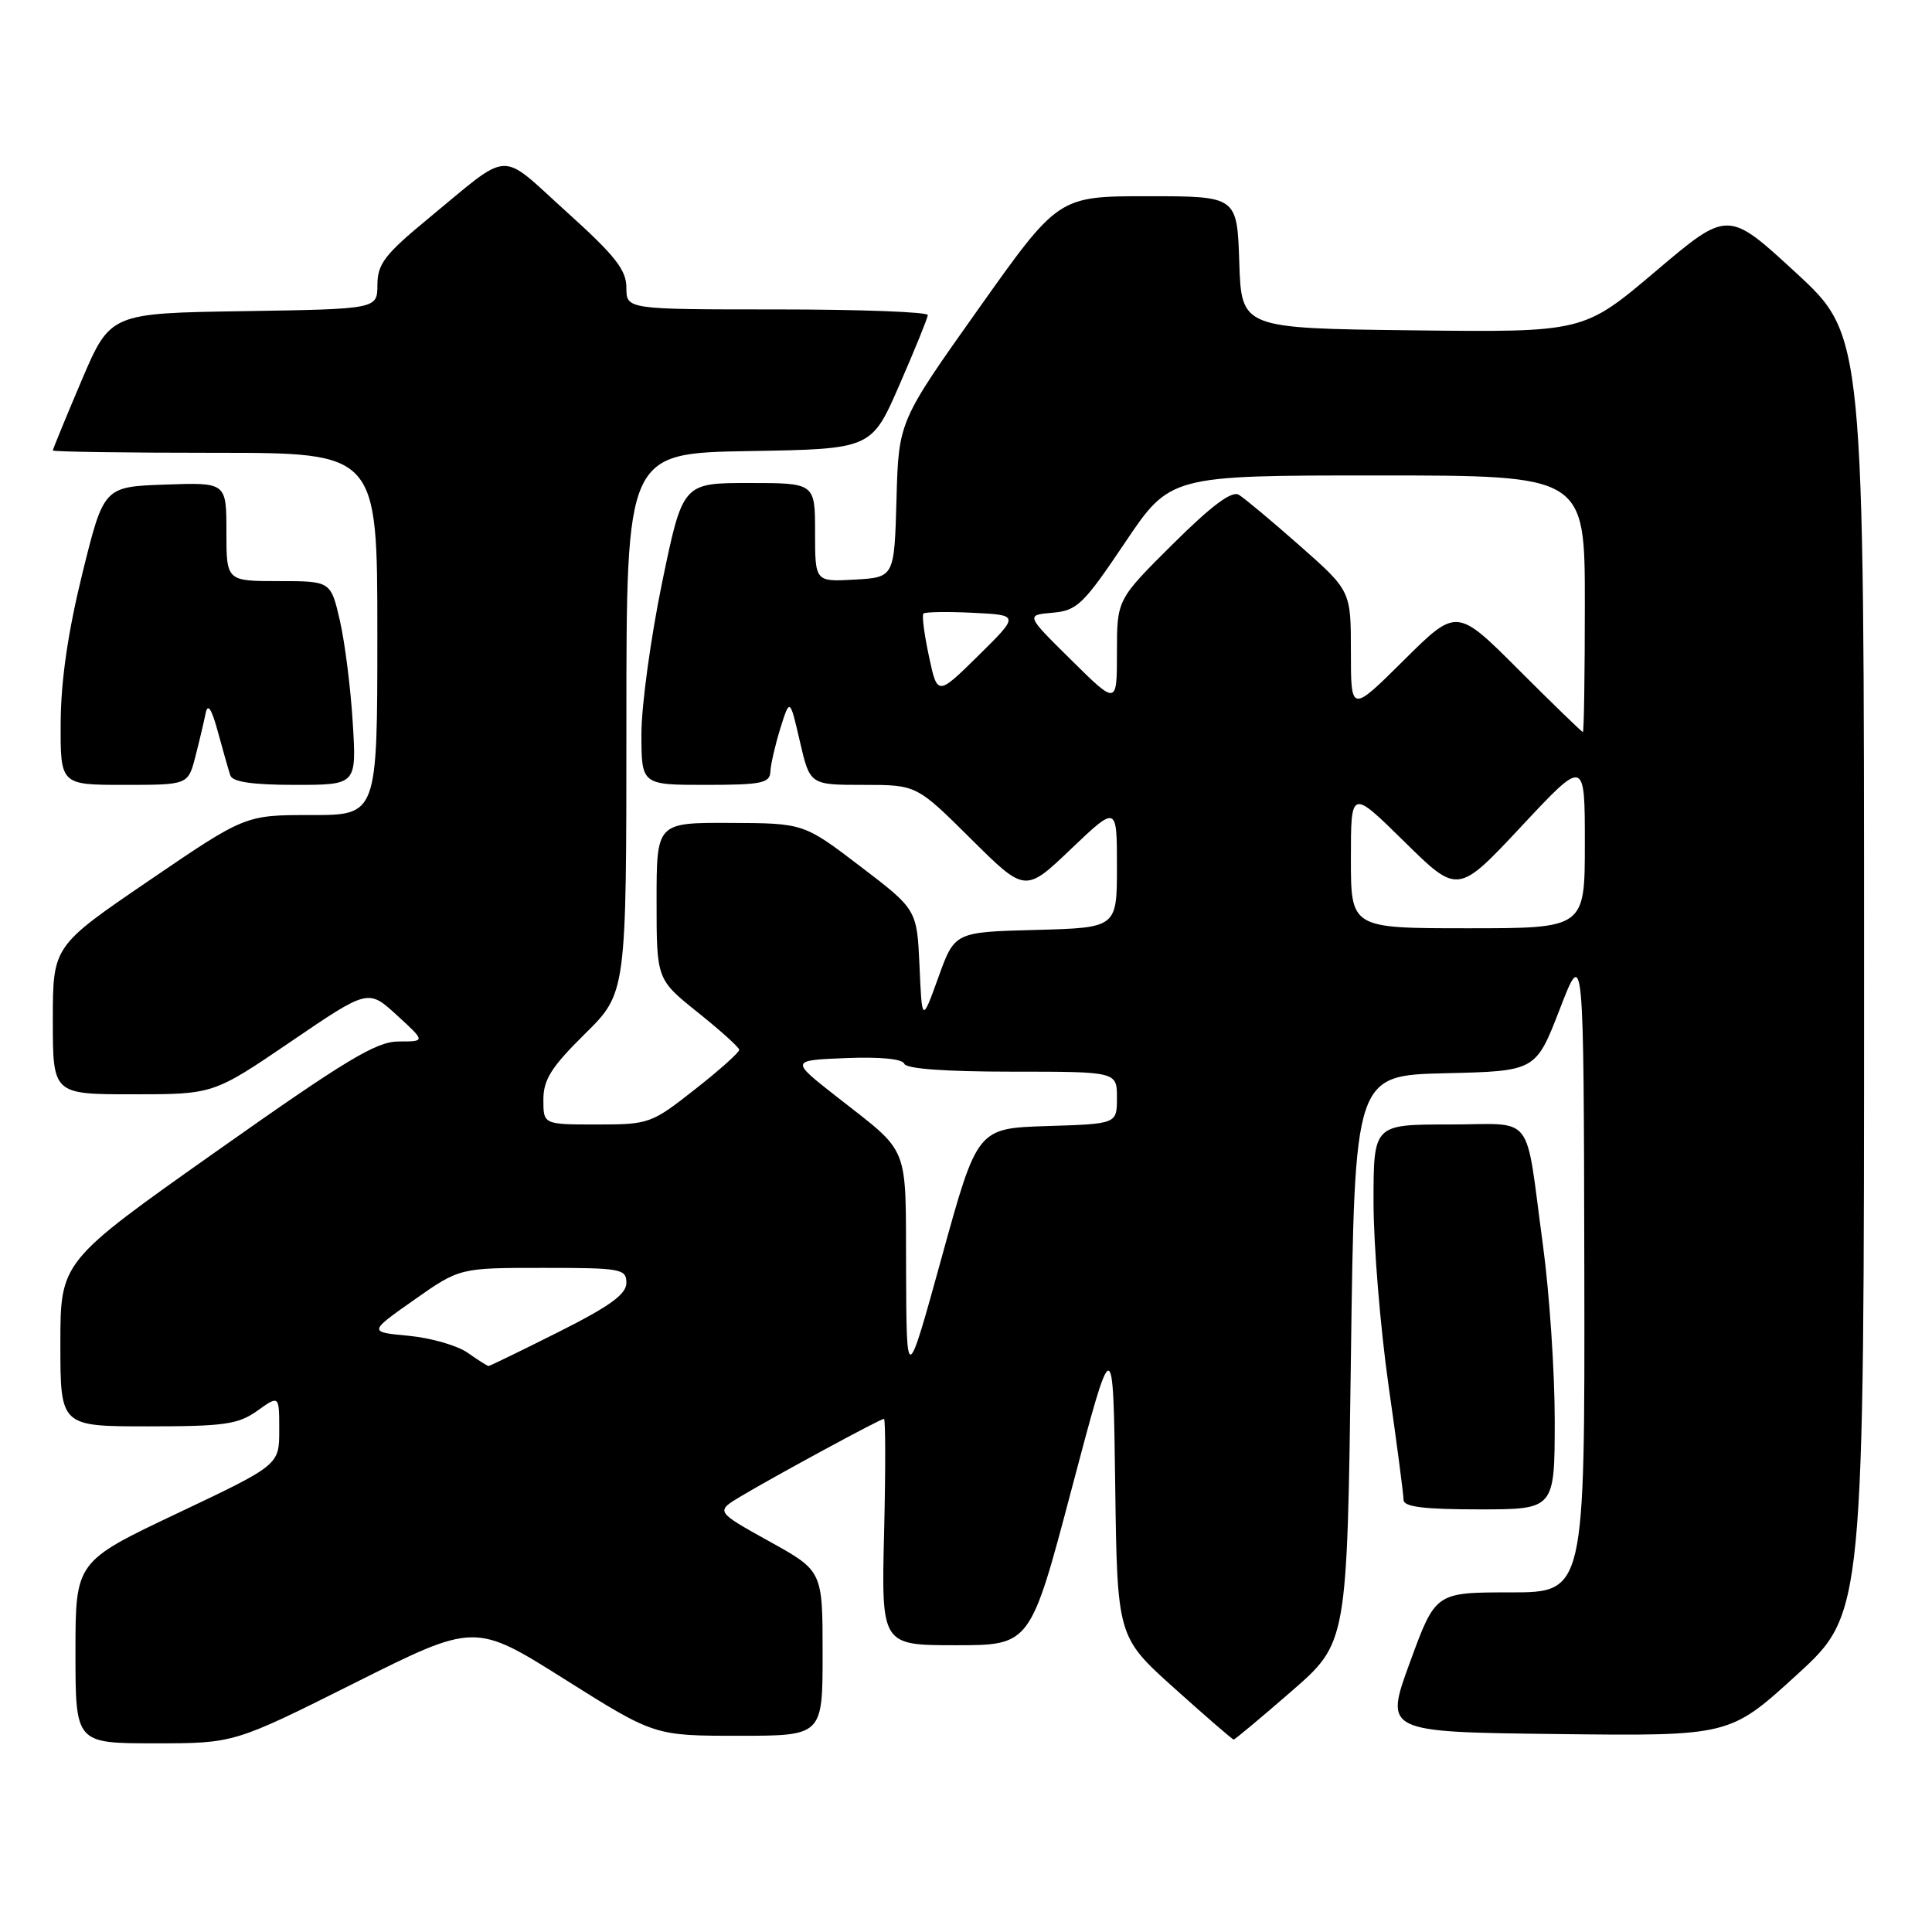 <?xml version="1.0" encoding="UTF-8" standalone="no"?>
<!DOCTYPE svg PUBLIC "-//W3C//DTD SVG 1.1//EN" "http://www.w3.org/Graphics/SVG/1.1/DTD/svg11.dtd" >
<svg xmlns="http://www.w3.org/2000/svg" xmlns:xlink="http://www.w3.org/1999/xlink" version="1.1" viewBox="0 0 256 256">
 <g >
 <path fill="currentColor"
d=" M 46.98 223.01 C 62.93 215.02 62.93 215.02 74.82 222.51 C 86.72 230.00 86.72 230.00 97.86 230.00 C 109.00 230.00 109.00 230.00 109.00 219.08 C 109.00 208.15 109.00 208.15 101.90 204.22 C 94.81 200.28 94.81 200.28 98.15 198.28 C 102.76 195.53 116.66 188.00 117.13 188.00 C 117.34 188.00 117.35 194.75 117.15 203.00 C 116.78 218.00 116.78 218.00 126.65 218.00 C 136.53 218.00 136.53 218.00 142.01 197.25 C 147.50 176.50 147.50 176.50 147.77 196.70 C 148.04 216.90 148.04 216.90 155.61 223.70 C 159.77 227.44 163.31 230.50 163.47 230.50 C 163.63 230.50 167.08 227.62 171.13 224.10 C 178.50 217.69 178.50 217.69 179.00 180.10 C 179.50 142.50 179.50 142.50 191.50 142.21 C 203.50 141.93 203.50 141.93 206.68 133.71 C 209.85 125.50 209.85 125.50 209.93 168.25 C 210.00 211.00 210.00 211.00 200.11 211.00 C 190.21 211.00 190.21 211.00 186.83 220.25 C 183.44 229.50 183.44 229.50 206.32 229.77 C 229.20 230.04 229.20 230.04 238.10 221.91 C 247.00 213.78 247.00 213.78 247.00 129.12 C 247.00 44.46 247.00 44.46 237.98 36.15 C 228.96 27.83 228.96 27.83 219.40 35.93 C 209.83 44.04 209.83 44.04 187.17 43.77 C 164.50 43.50 164.50 43.50 164.21 34.75 C 163.92 26.00 163.92 26.00 152.08 26.00 C 140.24 26.00 140.24 26.00 129.66 40.92 C 119.07 55.84 119.07 55.84 118.79 66.17 C 118.50 76.50 118.50 76.50 113.25 76.80 C 108.00 77.10 108.00 77.10 108.00 70.55 C 108.00 64.00 108.00 64.00 99.23 64.00 C 90.46 64.00 90.46 64.00 87.72 77.25 C 86.22 84.54 84.99 93.54 84.99 97.25 C 85.00 104.00 85.00 104.00 93.50 104.00 C 100.90 104.00 102.01 103.77 102.08 102.25 C 102.12 101.29 102.72 98.70 103.40 96.50 C 104.66 92.50 104.66 92.50 105.99 98.25 C 107.32 104.00 107.32 104.00 114.39 104.00 C 121.45 104.00 121.45 104.00 128.65 111.15 C 135.84 118.29 135.84 118.29 141.92 112.49 C 148.00 106.70 148.00 106.70 148.00 114.81 C 148.00 122.93 148.00 122.93 137.25 123.22 C 126.50 123.50 126.50 123.50 124.34 129.50 C 122.17 135.50 122.17 135.50 121.84 128.01 C 121.50 120.52 121.50 120.52 114.00 114.80 C 106.50 109.08 106.50 109.08 96.75 109.04 C 87.00 109.00 87.00 109.00 87.00 119.39 C 87.00 129.77 87.00 129.77 92.45 134.14 C 95.45 136.54 97.93 138.77 97.95 139.10 C 97.98 139.43 95.34 141.80 92.08 144.35 C 86.31 148.89 86.00 149.00 79.08 149.00 C 72.00 149.00 72.00 149.00 72.00 145.72 C 72.00 143.06 73.05 141.39 77.50 137.00 C 83.00 131.57 83.00 131.57 83.00 95.81 C 83.00 60.05 83.00 60.05 99.24 59.77 C 115.48 59.50 115.48 59.50 119.18 51.00 C 121.22 46.33 122.91 42.16 122.94 41.75 C 122.97 41.34 114.00 41.00 103.00 41.00 C 83.00 41.00 83.00 41.00 83.00 38.11 C 83.00 35.76 81.50 33.86 75.03 28.03 C 65.99 19.87 67.90 19.77 56.70 29.00 C 51.00 33.70 50.02 34.97 50.01 37.73 C 50.00 40.95 50.00 40.95 32.30 41.23 C 14.61 41.50 14.61 41.50 10.80 50.44 C 8.71 55.36 7.00 59.53 7.00 59.69 C 7.00 59.86 16.67 60.00 28.50 60.00 C 50.00 60.00 50.00 60.00 50.00 84.00 C 50.00 108.00 50.00 108.00 41.25 108.00 C 32.50 107.99 32.50 107.99 19.75 116.68 C 7.00 125.37 7.00 125.37 7.00 135.18 C 7.00 145.00 7.00 145.00 17.64 145.00 C 28.28 145.00 28.28 145.00 38.54 138.02 C 48.79 131.04 48.79 131.04 52.59 134.52 C 56.39 138.00 56.39 138.00 52.83 138.00 C 49.86 138.00 45.87 140.41 28.64 152.58 C 8.00 167.16 8.00 167.16 8.00 178.08 C 8.00 189.00 8.00 189.00 19.60 189.00 C 29.72 189.00 31.56 188.74 34.10 186.93 C 37.00 184.86 37.00 184.86 37.00 189.49 C 37.00 194.12 37.00 194.12 23.50 200.52 C 10.00 206.92 10.00 206.92 10.00 218.96 C 10.00 231.00 10.00 231.00 20.51 231.00 C 31.02 231.00 31.02 231.00 46.98 223.01 Z  M 206.01 188.25 C 206.01 181.79 205.31 171.32 204.45 165.00 C 202.01 147.03 203.55 149.00 191.98 149.00 C 182.00 149.00 182.00 149.00 182.00 159.28 C 182.00 164.93 182.89 175.84 183.98 183.53 C 185.08 191.21 185.98 198.06 185.98 198.75 C 186.00 199.67 188.68 200.00 196.00 200.00 C 206.00 200.00 206.00 200.00 206.01 188.25 Z  M 25.89 100.25 C 26.42 98.19 27.03 95.60 27.25 94.50 C 27.53 93.12 28.04 93.91 28.88 97.00 C 29.55 99.47 30.29 102.06 30.52 102.75 C 30.81 103.61 33.46 104.00 39.09 104.00 C 47.25 104.00 47.25 104.00 46.74 95.75 C 46.47 91.21 45.70 85.14 45.04 82.25 C 43.83 77.00 43.83 77.00 36.92 77.00 C 30.00 77.00 30.00 77.00 30.00 70.46 C 30.00 63.92 30.00 63.92 21.87 64.21 C 13.75 64.50 13.75 64.50 10.91 76.00 C 9.00 83.76 8.07 90.18 8.04 95.75 C 8.00 104.00 8.00 104.00 16.46 104.00 C 24.92 104.00 24.92 104.00 25.89 100.25 Z  M 120.06 168.32 C 119.99 151.28 120.69 153.03 110.84 145.30 C 104.72 140.50 104.72 140.50 112.10 140.20 C 116.61 140.02 119.60 140.31 119.82 140.95 C 120.04 141.62 125.27 142.00 134.08 142.00 C 148.00 142.00 148.00 142.00 148.00 145.46 C 148.00 148.92 148.00 148.92 138.75 149.21 C 129.50 149.50 129.50 149.50 124.81 166.50 C 120.12 183.50 120.12 183.50 120.06 168.32 Z  M 61.97 179.25 C 60.61 178.29 57.10 177.28 54.16 177.00 C 48.82 176.50 48.82 176.50 54.86 172.25 C 60.90 168.00 60.90 168.00 71.95 168.00 C 82.31 168.00 83.00 168.12 83.00 169.99 C 83.00 171.49 80.81 173.08 74.02 176.49 C 69.08 178.97 64.91 181.00 64.74 181.00 C 64.58 181.00 63.33 180.21 61.97 179.25 Z  M 179.00 113.78 C 179.00 104.55 179.00 104.55 186.09 111.53 C 193.17 118.50 193.17 118.50 201.59 109.50 C 210.00 100.50 210.00 100.50 210.00 111.75 C 210.00 123.00 210.00 123.00 194.50 123.00 C 179.00 123.00 179.00 123.00 179.00 113.78 Z  M 201.25 88.77 C 193.02 80.53 193.02 80.53 186.01 87.49 C 179.00 94.45 179.00 94.45 179.00 86.37 C 179.00 78.29 179.00 78.29 172.25 72.33 C 168.54 69.05 164.89 66.01 164.15 65.56 C 163.21 65.00 160.52 67.01 155.40 72.10 C 148.00 79.45 148.00 79.45 148.00 86.44 C 148.00 93.44 148.00 93.44 141.96 87.47 C 135.91 81.50 135.91 81.50 139.47 81.19 C 142.73 80.90 143.55 80.11 149.04 71.94 C 155.05 63.00 155.05 63.00 182.53 63.00 C 210.00 63.00 210.00 63.00 210.00 80.00 C 210.00 89.35 209.88 97.00 209.74 97.00 C 209.60 97.00 205.78 93.30 201.25 88.77 Z  M 123.09 86.96 C 122.47 84.07 122.14 81.53 122.36 81.30 C 122.59 81.08 125.54 81.03 128.93 81.20 C 135.08 81.50 135.08 81.50 129.65 86.86 C 124.21 92.22 124.21 92.22 123.09 86.96 Z "/>
</g>
</svg>